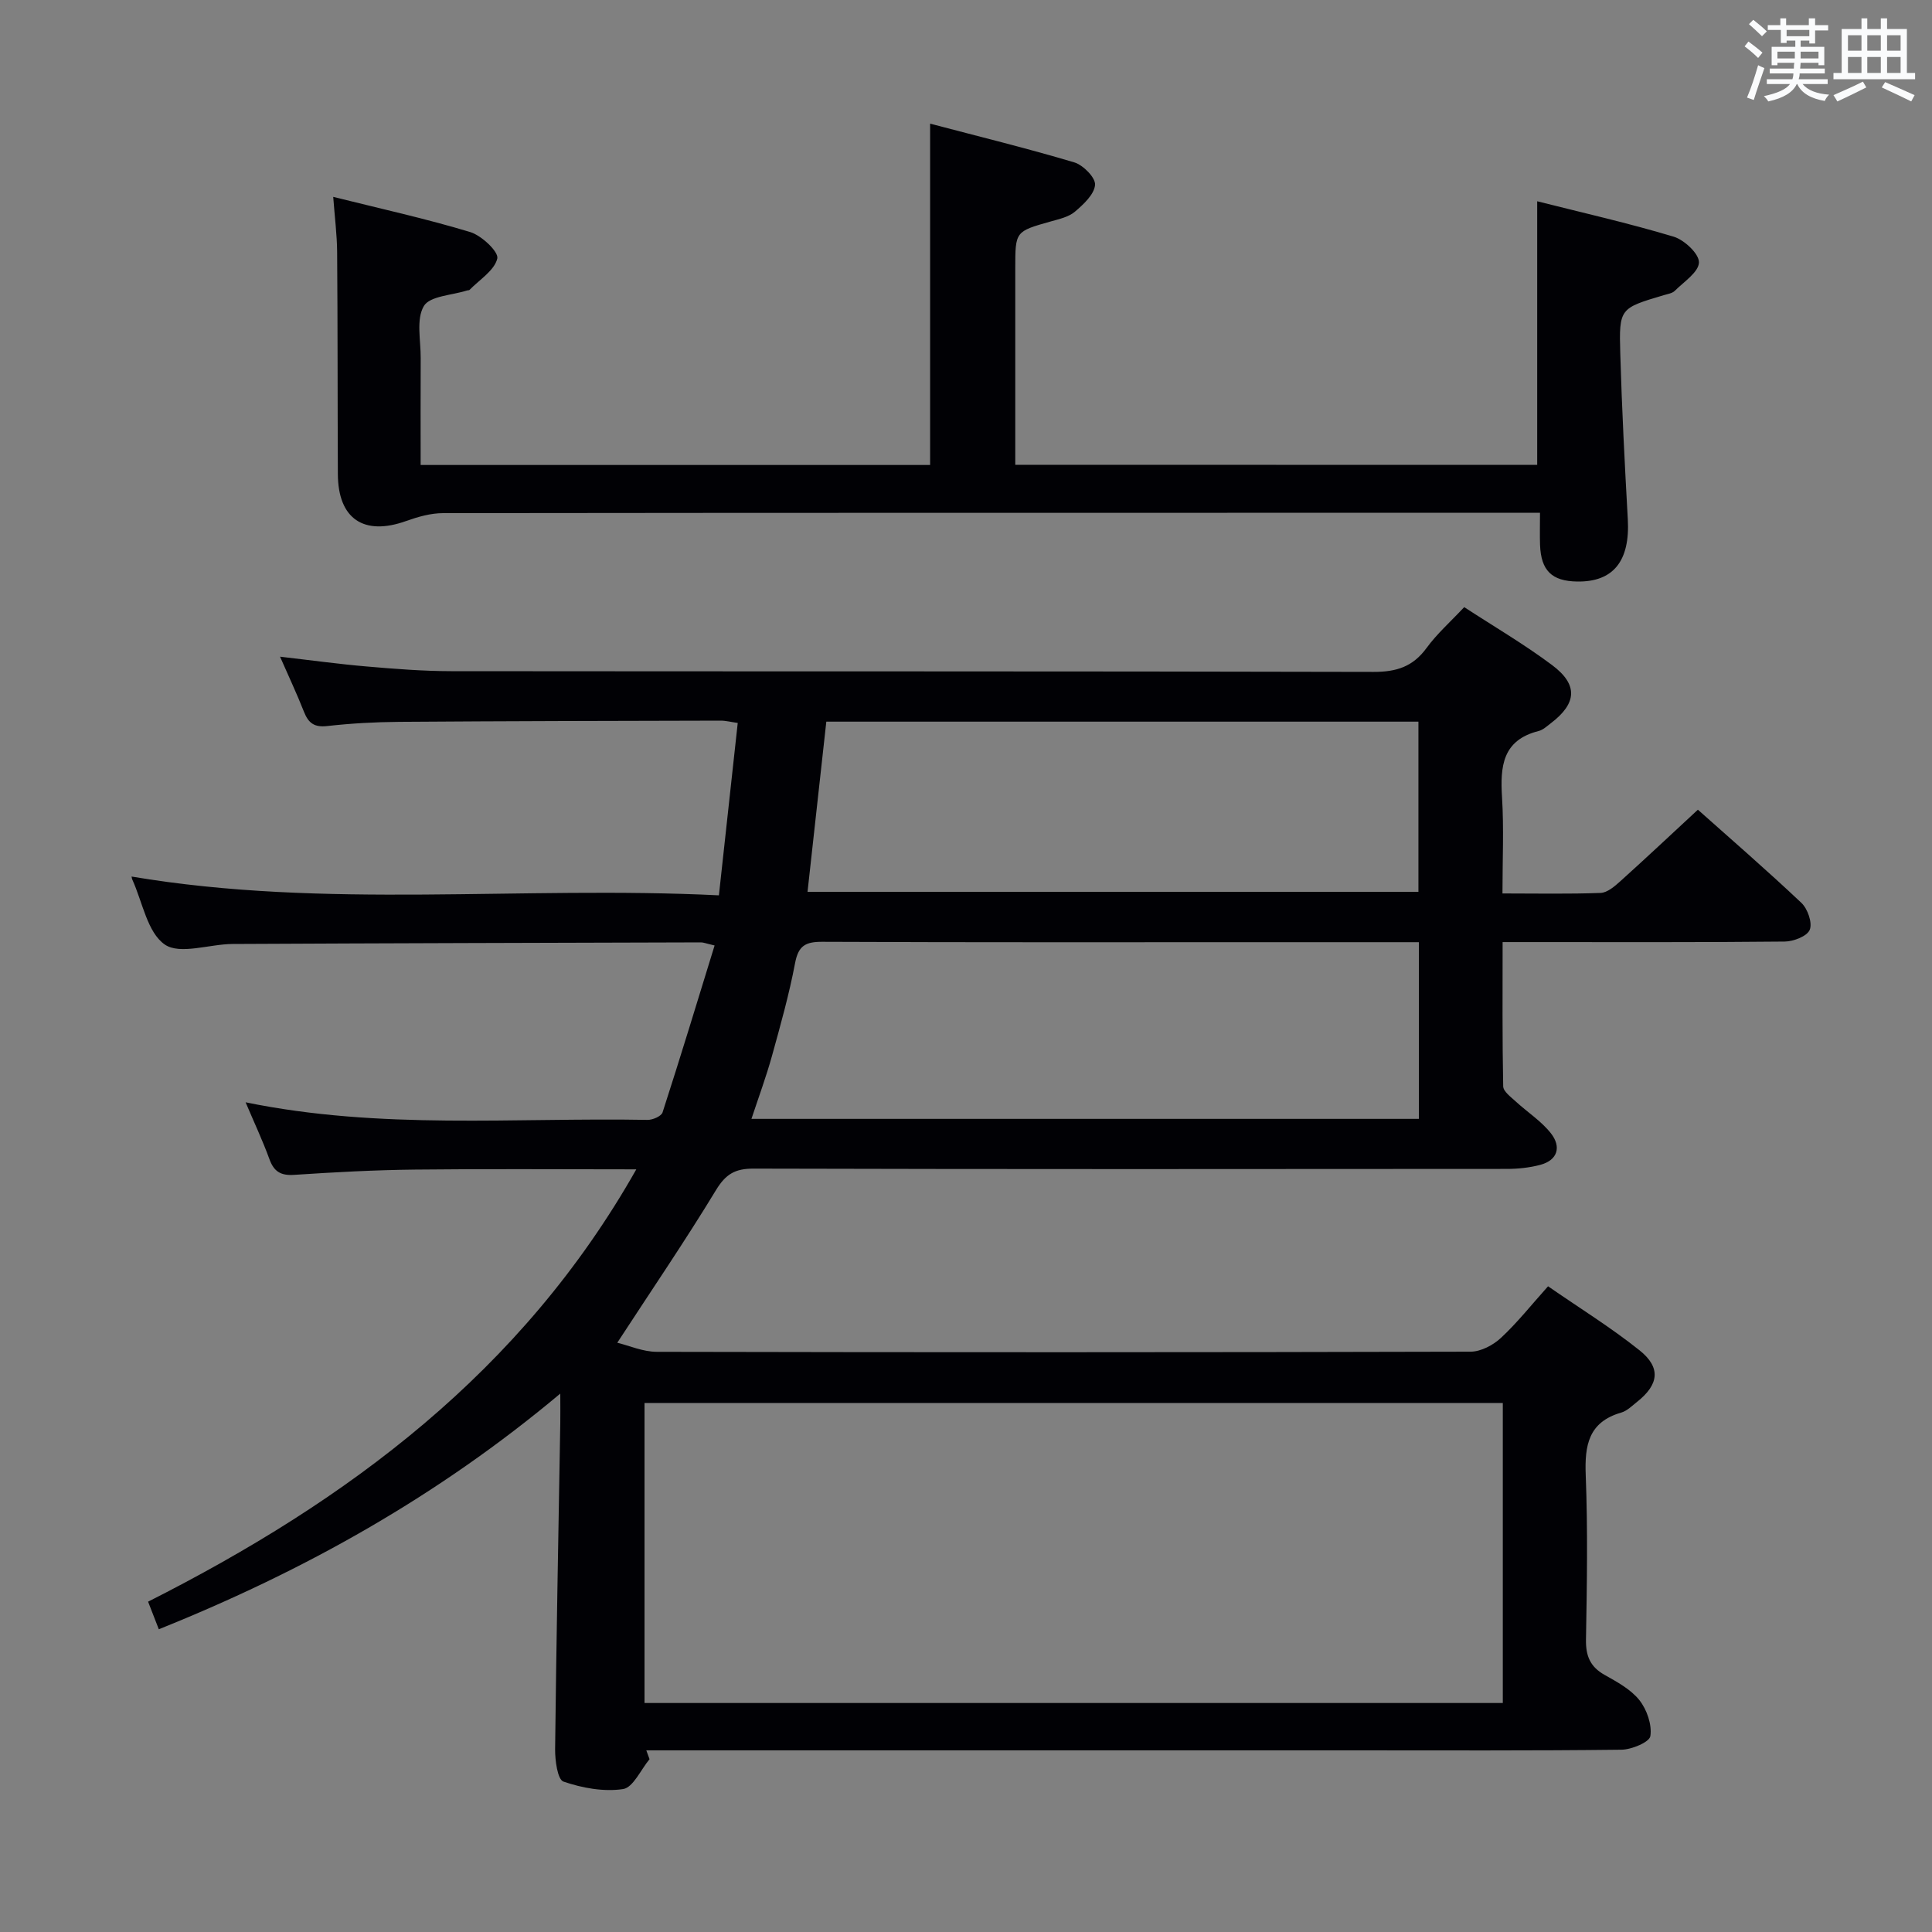 <svg enable-background="new 0 0 400 400" viewBox="0 0 400 400" xmlns="http://www.w3.org/2000/svg"><rect x="0" y="0" width="400" height="400" fill="#808080" stroke="none"/><path d="m134.48 364.22c-1.81 2.17-3.4 5.88-5.49 6.19-3.99.6-8.45-.22-12.33-1.55-1.23-.42-1.75-4.38-1.73-6.72.25-22.47.69-44.95 1.07-67.42.03-1.66 0-3.31 0-6.19-25.26 21.18-52.87 36.65-83.12 48.79-.75-1.92-1.43-3.68-2.22-5.71 41.35-20.91 77.34-47.54 101.08-89.51-16.01 0-30.95-.12-45.88.05-8.32.09-16.63.54-24.93 1.09-2.81.19-4.22-.67-5.16-3.28-1.39-3.82-3.13-7.51-4.92-11.74 27.98 5.74 55.66 3.13 83.21 3.64 1.07.02 2.87-.76 3.12-1.56 3.7-11.43 7.19-22.93 10.77-34.55-1.84-.43-2.32-.64-2.8-.64-32.33.09-64.66.17-96.98.33-4.8.02-10.92 2.29-14.06.11-3.62-2.51-4.6-8.81-6.73-13.47-.07-.15-.08-.32-.14-.6 40.18 6.78 80.64 1.87 121.6 3.89 1.33-12.15 2.6-23.77 3.9-35.69-1.38-.19-2.48-.49-3.57-.48-22.16.05-44.33.09-66.49.25-4.98.04-9.99.31-14.93.87-2.69.31-3.9-.63-4.82-2.96-1.45-3.69-3.15-7.29-4.95-11.4 6.28.72 12.12 1.53 17.98 2.03 5.79.5 11.61.96 17.42.97 63.66.07 127.33-.01 190.99.15 4.76.01 8.16-1.08 10.99-4.96 2.14-2.93 4.92-5.39 7.79-8.45 6.11 3.99 12.41 7.67 18.21 12.01 5.43 4.07 5.11 7.93-.29 12.04-.79.6-1.6 1.37-2.52 1.6-7.5 1.89-7.97 7.34-7.57 13.74.4 6.43.09 12.91.09 19.89 7.08 0 13.7.14 20.31-.11 1.4-.05 2.91-1.36 4.08-2.41 5.32-4.79 10.54-9.7 16.07-14.82 6.63 5.91 14.18 12.44 21.43 19.29 1.3 1.23 2.31 4.13 1.73 5.57-.53 1.33-3.37 2.43-5.2 2.44-17.5.18-35 .11-52.5.11-1.79 0-3.58 0-5.89 0 0 10.29-.08 20.08.12 29.86.02 1.07 1.58 2.2 2.59 3.13 2.43 2.24 5.33 4.08 7.32 6.64 2.11 2.71 1.45 5.52-2.27 6.5-2.21.58-4.58.83-6.87.83-52 .04-104 .08-155.99-.06-3.8-.01-5.74 1.13-7.75 4.43-6.37 10.49-13.3 20.65-20.45 31.62 2.43.58 5.31 1.88 8.19 1.88 56.16.12 112.33.12 168.49-.03 2.12-.01 4.66-1.35 6.28-2.86 3.39-3.15 6.28-6.82 9.75-10.68 6.51 4.51 13.02 8.53 18.95 13.27 4.47 3.57 3.99 7.08-.51 10.65-1.04.82-2.08 1.88-3.29 2.23-6.79 1.96-7.6 6.78-7.35 13 .44 11.32.25 22.66.05 33.99-.06 3.38.86 5.63 3.84 7.31 2.59 1.46 5.43 2.99 7.22 5.24 1.55 1.95 2.63 5.09 2.27 7.44-.19 1.26-3.87 2.79-5.99 2.82-18.66.22-37.33.13-56 .13-46.67 0-93.33 0-140 0-1.96 0-3.93 0-5.89 0 .21.62.44 1.23.67 1.83zm-1.04-11.63h177.7c0-20.91 0-41.59 0-62.12-59.51 0-118.57 0-177.7 0zm160.33-157.52c-10.08 0-19.57 0-29.06 0-31.5 0-63 .06-94.49-.08-3.44-.01-4.92.8-5.6 4.37-1.23 6.5-3.03 12.9-4.8 19.29-1.21 4.34-2.78 8.59-4.24 13h138.19c0-12.2 0-24.11 0-36.58zm-122.69-45.66c-1.3 11.79-2.59 23.41-3.89 35.24h126.48c0-11.92 0-23.49 0-35.24-40.91 0-81.49 0-122.59 0z" fill="#010105"/><path d="m318.26 96.25c0-18.22 0-36.1 0-54.58 9.42 2.38 18.93 4.53 28.25 7.33 2.21.67 5.28 3.54 5.24 5.33-.05 2.01-3.12 4.01-5 5.88-.53.53-1.49.66-2.28.9-9.1 2.71-9.28 2.71-9.01 12.05.33 11.46.92 22.91 1.56 34.35.48 8.62-2.98 13.01-10.49 12.89-5.25-.08-7.48-2.26-7.68-7.59-.07-1.97-.01-3.94-.01-6.64-2.19 0-3.95 0-5.71 0-73.8 0-147.6-.02-221.4.07-2.55 0-5.2.76-7.64 1.63-8.76 3.14-14.1-.43-14.14-9.72-.07-15.33-.03-30.65-.15-45.98-.03-3.6-.5-7.21-.81-11.41 9.82 2.45 19.19 4.51 28.35 7.28 2.36.71 5.94 4.1 5.62 5.48-.59 2.48-3.68 4.38-5.75 6.5-.1.1-.32.06-.48.11-3.12 1.01-7.73 1.13-8.98 3.24-1.62 2.75-.63 7.08-.65 10.73-.04 7.29-.01 14.58-.01 22.17h105.48c0-23.3 0-46.5 0-70.67 9.93 2.62 19.96 5.07 29.85 8.02 1.84.55 4.42 3.17 4.3 4.65-.16 1.98-2.39 4.04-4.16 5.55-1.31 1.11-3.28 1.54-5.02 2.03-7.33 2.07-7.34 2.04-7.34 9.69v40.69c36.36.02 72.24.02 108.06.02z" fill="#010105"/><g fill="#fafbfc"><path d="m361.2 9.6.8-1c.9.7 1.9 1.4 2.9 2.3l-.9 1.1c-1-1-2-1.8-2.8-2.4zm.5 10.6c.9-2.1 1.6-4.3 2.3-6.7.4.2.8.4 1.3.6-.7 2.1-1.5 4.3-2.2 6.6zm.4-15.2.9-.9c1 .8 2 1.6 2.8 2.4l-1 1c-.9-.9-1.8-1.7-2.7-2.5zm12.5-1.2h1.2v1.4h2.7v1.1h-2.7v2.7h-1.2v-.6h-1.8v1.3h4.9v3.8h-1.2v-.5h-3.7c0 .4-.1.9-.1 1.2h5.1v1h-5.2c0 .5-.1.9-.2 1.2h6v1h-5.2c1.1 1.3 2.9 2 5.5 2.2-.4.4-.7.8-.9 1.3-2.9-.5-4.8-1.6-5.7-3.5h-.1c-.8 1.7-2.7 2.9-5.9 3.6-.2-.4-.6-.8-.9-1.1 2.8-.6 4.6-1.4 5.4-2.5h-4.8v-1h5.3c.1-.3.2-.7.2-1.2h-4.9v-1h5c0-.4 0-.8.1-1.2h-3.5v.5h-1.2v-3.8h4.9v-1.3h-1.8v.5h-1.2v-2.7h-2.7v-1h2.6v-1.4h1.2v1.4h4.7v-1.4zm-6.6 8.3h3.6c0-.4 0-.9 0-1.4h-3.6zm1.9-4.6h4.7v-1.3h-4.7zm6.6 3.2h-3.7v1.4h3.7z"/><path d="m385.3 3.8h1.3v2.2h2.8v-2.2h1.3v2.2h4.1v9.1h1.7v1.3h-16.9v-1.3h1.7v-9.1h4.1v-2.2zm.4 13.1.7 1.2c-1.8.9-3.8 1.9-6 2.9-.2-.4-.5-.8-.8-1.3 2.3-1 4.3-1.9 6.1-2.8zm-3.1-6.4h2.8v-3.2h-2.8zm0 4.6h2.8v-3.3h-2.8zm4-4.6h2.8v-3.2h-2.8zm0 4.6h2.8v-3.3h-2.8zm3.7 1.9c2.1.9 4.1 1.8 6.1 2.7l-.7 1.3c-2.2-1.1-4.2-2-6.1-2.9zm3.2-9.7h-2.8v3.2h2.8zm-2.8 7.8h2.8v-3.3h-2.8z"/></g></svg>